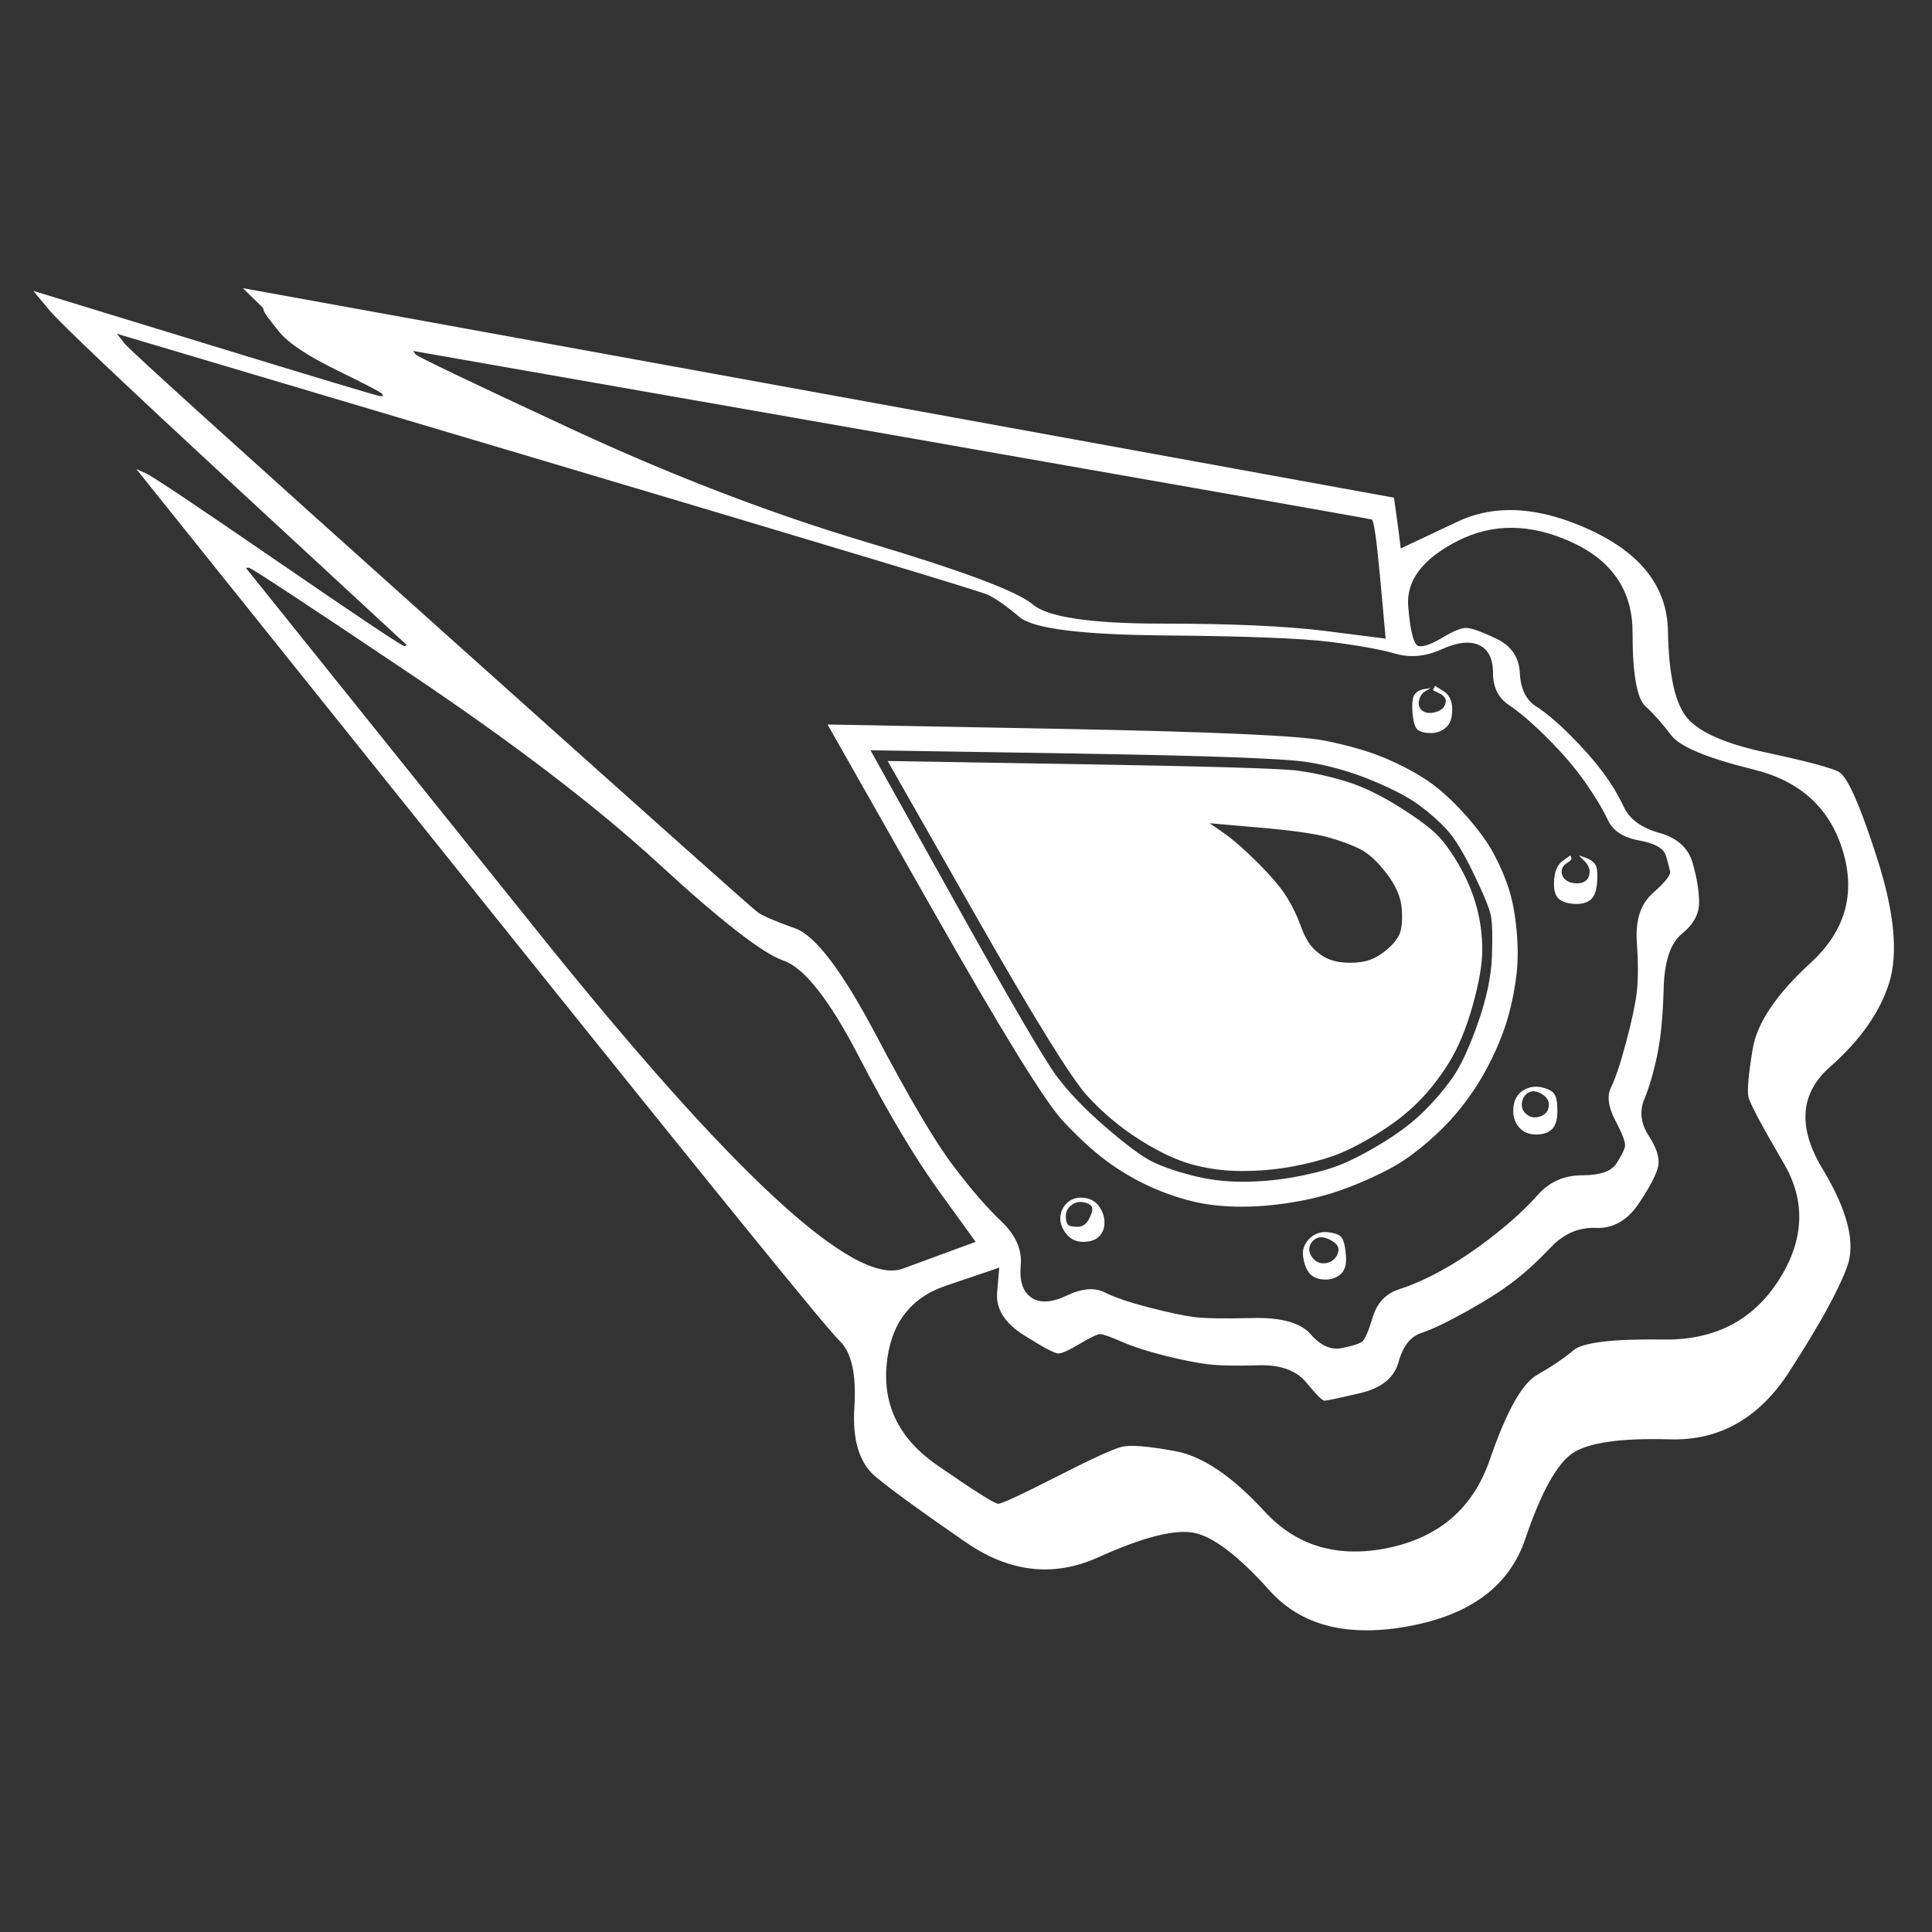 <?xml version="1.0" encoding="UTF-8" standalone="no"?>
<!DOCTYPE svg PUBLIC "-//W3C//DTD SVG 1.1//EN" "http://www.w3.org/Graphics/SVG/1.1/DTD/svg11.dtd">
<!-- Created with Vectornator (http://vectornator.io/) -->
<svg height="100%" stroke-miterlimit="10" style="fill-rule:nonzero;clip-rule:evenodd;stroke-linecap:round;stroke-linejoin:round;" version="1.1" viewBox="0 0 900 900" width="100%" xml:space="preserve" xmlns="http://www.w3.org/2000/svg" xmlns:vectornator="http://vectornator.io" xmlns:xlink="http://www.w3.org/1999/xlink">
<rect x="0" y="0" width="900" height="900" fill="#333333" stroke="none"/>
<defs/>
<g id="Layer-1" vectornator:layerName="Layer 1">
<path d="M113.25 134.25C112.917 134.25 122.833 143.5 122.5 143.5C122.667 144 122.833 144.5 123 145C123.333 146 125.667 149.167 130 154.5C134.333 159.833 143.333 165.833 157 172.5C170.667 179.167 177.667 182.833 178 183.5C178.167 183.833 178.333 184.167 178.5 184.5C178 184.5 177.5 184.5 177 184.5C176 184.5 148.833 176.333 95.5 160C68.833 151.833 42.167 143.667 15.5 135.5C18 138.5 20.5 141.5 23 144.5C28 150.5 57 178 110 227C136.5 251.5 163 276 189.5 300.5C189.167 300.667 188.833 300.833 188.5 301C187.833 301.333 168.333 288.333 130 262C91.667 235.667 71 221.833 68 220.5C66.5 219.833 65 219.167 63.5 218.5C116.667 284.833 169.833 351.167 223 417.5C329.333 550.167 385.333 619.167 391 624.5C396.667 629.833 399 640.167 398 655.5C397 670.833 400.333 681.667 408 688C415.667 694.333 429.667 704.5 450 718.5C470.333 732.5 490.833 734.833 511.5 725.5C532.167 716.167 547 712.333 556 714C565 715.667 576.833 724.667 591.5 741C606.167 757.333 627.833 762.833 656.5 757.5C685.167 752.167 703.167 738.667 710.5 717C717.833 695.333 725.167 682 732.5 677C739.833 672 755 669.833 778 670.5C801 671.167 819.5 660.667 833.5 639C847.5 617.333 856.5 601 860.5 590C864.5 579 860.667 563.833 849 544.5C837.333 525.167 838.5 509.333 852.5 497C866.5 484.667 875.667 471.667 880 458C884.333 444.333 882.5 425 874.5 400C866.5 375 860.5 361.5 856.5 359.5C852.5 357.5 841.167 354.5 822.5 350.5C803.833 346.5 791.667 341.167 786 334.5C780.333 327.833 777.333 314.333 777 294C776.667 273.667 764.667 258 741 247C717.333 236 696.667 234.667 679 243C670.167 247.167 661.333 251.333 652.5 255.5C652.333 252.833 649.375 231.844 649.375 231.844C649.375 231.844 113.917 134.25 113.25 134.25ZM54.5 155.5C121.167 175.333 187.833 195.167 254.5 215C387.833 254.667 456.333 275.333 460 277C463.667 278.667 468.667 282.167 475 287.5C481.333 292.833 503.667 295.667 542 296C580.333 296.333 606.167 297.333 619.5 299C632.833 300.667 643 302.5 650 304.5C657 306.5 664.167 305.833 671.5 302.5C678.833 299.167 684.667 298.5 689 300.5C693.333 302.5 695.5 306.833 695.5 313.5C695.5 320.167 698 325.167 703 328.5C708 331.833 714 337 721 344C728 351 733.833 357.833 738.5 364.5C743.167 371.167 746.667 377 749 382C751.333 387 756.167 390.167 763.5 391.5C770.833 392.833 775 395.167 776 398.5C777 401.833 777.667 404.333 778 406C778.333 407.667 775.667 411 770 416C764.333 421 761.833 428.5 762.5 438.5C763.167 448.5 763.167 456.333 762.5 462C761.833 467.667 760.167 475.5 757.5 485.5C754.833 495.5 752.5 502.5 750.5 506.5C748.5 510.5 749.167 515.667 752.5 522C755.833 528.333 757.333 532.333 757 534C756.667 535.667 755.333 538.333 753 542C750.667 545.667 745.333 547.5 737 547.5C728.667 547.5 721.833 550.5 716.5 556.5C711.167 562.5 704.5 568.667 696.5 575C688.5 581.333 680.667 586.667 673 591C665.333 595.333 658.333 598.5 652 600.5C645.667 602.5 641.5 606.833 639.5 613.5C637.5 620.167 635.833 624 634.5 625C633.167 626 630 627 625 628C620 629 615.167 626.833 610.5 621.5C605.833 616.167 596.833 613.667 583.5 614C570.167 614.333 561 614.167 556 613.5C551 612.833 544 611.333 535 609C526 606.667 519.167 604.333 514.5 602C509.833 599.667 504 600.167 497 603.5C490 606.833 484.5 607.167 480.5 604.5C476.5 601.833 474.833 596.833 475.5 589.5C476.167 582.167 473.167 575.333 466.5 569C459.833 562.667 452.333 554 444 543C435.667 532 423.667 511.667 408 482C392.333 452.333 379.833 435.833 370.5 432.5C361.167 429.167 355.333 426.667 353 425C350.667 423.333 301.5 379.5 205.5 293.5C109.5 207.5 60.333 163 58 160C56.833 158.5 55.667 157 54.5 155.5ZM192.5 163.5C266.667 176.5 340.833 189.5 415 202.5C563.333 228.5 638 241.667 639 242C640 242.333 641.333 251.667 643 270C643.833 279.167 644.667 288.333 645.5 297.5C636.333 296.333 627.167 295.167 618 294C599.667 291.667 574 290.5 541 290.5C508 290.5 488 287.5 481 281.5C474 275.5 448.167 265.833 403.5 252.5C358.833 239.167 312.833 221.5 265.5 199.5C218.167 177.5 194.167 166 193.5 165C193.167 164.5 192.833 164 192.5 163.5ZM704.5 245.875C713.333 245.958 722.5 248.167 732 252.5C751 261.167 760.5 275.167 760.5 294.5C760.5 313.833 762.5 325.333 766.5 329C770.5 332.667 774.5 337.167 778.5 342.5C782.5 347.833 795.333 353.167 817 358.5C838.667 363.833 852.5 376.5 858.5 396.5C864.5 416.5 859.5 433.833 843.5 448.5C827.5 463.167 818.5 476.5 816.5 488.5C814.5 500.5 813.833 508 814.5 511C815.167 514 820.667 524.333 831 542C841.333 559.667 840.5 577.833 828.5 596.5C816.5 615.167 798.667 624.333 775 624C751.333 623.667 737.333 625.333 733 629C728.667 632.667 723 636.5 716 640.5C709 644.5 701.667 657.667 694 680C686.333 702.333 670.667 716 647 721C623.333 726 604 720.333 589 704C574 687.667 560.167 678.333 547.5 676C534.833 673.667 526.5 673 522.5 674C518.5 675 508.333 679.667 492 688C475.667 696.333 466.667 700.5 465 700.5C463.333 700.5 453.833 694.5 436.5 682.5C419.167 670.5 411.333 655 413 636C414.667 617 423.833 604.667 440.5 599C448.833 596.167 457.167 593.333 465.5 590.5C465.167 594.333 464.833 598.167 464.5 602C463.833 609.667 468 616.333 477 622C486 627.667 491.333 630.5 493 630.5C494.667 630.5 498 629 503 626C508 623 511.167 621.5 512.5 621.5C513.833 621.5 517.167 622.667 522.5 625C527.833 627.333 534.5 629.5 542.5 631.5C550.5 633.5 557.167 634.833 562.5 635.5C567.833 636.167 575.667 636.333 586 636C596.333 635.667 603.833 638.333 608.5 644C613.167 649.667 616 652.5 617 652.5C618 652.5 623.5 651.333 633.5 649C643.5 646.667 649.5 641.833 651.5 634.5C653.5 627.167 657 622.667 662 621C667 619.333 674 616 683 611C692 606 699.333 601.333 705 597C710.667 592.667 716.5 587.333 722.5 581C728.5 574.667 735.5 571.667 743.5 572C751.5 572.333 758.167 568.5 763.5 560.5C768.833 552.5 771.833 546.667 772.5 543C773.167 539.333 771.667 534.667 768 529C764.333 523.333 763.667 517.667 766 512C768.333 506.333 770.333 499.5 772 491.5C773.667 483.5 774.667 473.167 775 460.5C775.333 447.833 778.167 439.333 783.5 435C788.833 430.667 791.5 425.833 791.5 420.5C791.5 415.167 790.5 409 788.5 402C786.5 395 781.333 390.333 773 388C764.667 385.667 759.167 381.667 756.5 376C753.833 370.333 750.5 364.833 746.5 359.5C742.5 354.167 737.5 348.5 731.5 342.5C725.5 336.5 720.167 332 715.5 329C710.833 326 708.333 320.833 708 313.5C707.667 306.167 704 300.833 697 297.5C690 294.167 685.333 292.5 683 292.5C680.667 292.5 677 294 672 297C667 300 663.333 301.333 661 301C658.667 300.667 657 294.5 656 282.5C655 270.5 662.667 260.333 679 252C687.167 247.833 695.667 245.792 704.5 245.875ZM114.5 264.5C115 264.5 115.5 264.5 116 264.5C117 264.5 141.833 280.833 190.5 313.5C239.167 346.167 278 375.833 307 402.5C336 429.167 355.333 444.167 365 447.5C374.667 450.833 386.333 465.667 400 492C413.667 518.333 426.167 539.333 437.5 555C443.167 562.833 448.833 570.667 454.5 578.5C443.167 582.667 431.833 586.833 420.5 591C397.833 599.333 341.167 547 250.5 434C205.167 377.5 159.833 321 114.5 264.5ZM668.5 319.5C668.333 319.833 668.167 320.167 668 320.5C667.833 320.833 667.667 321.167 667.5 321.5C668.5 322 669.5 322.5 670.5 323C672.5 324 673.5 325.167 673.5 326.5C673.5 327.833 673 329 672 330C671 331 669.5 331.667 667.5 332C665.5 332.333 663.833 332 662.5 331C661.167 330 660.667 328.5 661 326.5C661.333 324.5 662.333 323 664 322C664.833 321.5 665.667 321 666.5 320.5C665.5 320.667 664.5 320.833 663.5 321C661.5 321.333 660 322.167 659 323.5C658 324.833 657.667 327.667 658 332C658.333 336.333 659.167 339 660.5 340C661.833 341 663.833 341.5 666.5 341.5C669.167 341.5 671.5 340.667 673.5 339C675.5 337.333 676.5 334.5 676.5 330.5C676.5 326.5 675.167 323.667 672.5 322C671.167 321.167 669.833 320.333 668.5 319.5ZM385.5 337.5C401.667 366 417.833 394.5 434 423C466.333 480 486.667 513 495 522C503.333 531 511.167 538 518.5 543C525.833 548 533.333 552 541 555C548.667 558 555.833 560 562.5 561C569.167 562 576.333 562.333 584 562C591.667 561.667 599.667 560.667 608 559C616.333 557.333 624.833 554.667 633.5 551C642.167 547.333 649 543.833 654 540.5C659 537.167 664.167 533 669.5 528C674.833 523 679.667 517.5 684 511.5C688.333 505.5 692.167 499 695.5 492C698.833 485 701.333 478.333 703 472C704.667 465.667 705.833 459.5 706.5 453.5C707.167 447.5 707.167 440.833 706.5 433.5C705.833 426.167 704.667 419.833 703 414.5C701.333 409.167 699 403.667 696 398C693 392.333 688.5 386.167 682.5 379.5C676.5 372.833 670.833 367.667 665.5 364C660.167 360.333 653.667 356.833 646 353.5C638.333 350.167 628.667 347.333 617 345C605.333 342.667 563.833 340.833 492.5 339.5C456.833 338.833 421.167 338.167 385.5 337.5ZM405.5 349.5C436.833 350 468.167 350.5 499.5 351C562.167 352 598.667 353.333 609 355C619.333 356.667 629.333 359.5 639 363.5C648.667 367.5 656 371.333 661 375C666 378.667 670.333 382.5 674 386.5C677.667 390.5 681.833 397.333 686.5 407C691.167 416.667 693.833 423.167 694.5 426.5C695.167 429.833 695.333 436.167 695 445.5C694.667 454.833 692.5 465.167 688.5 476.5C684.5 487.833 680.667 496.167 677 501.5C673.333 506.833 668.833 512.167 663.5 517.5C658.167 522.833 651.333 528 643 533C634.667 538 627.667 541.5 622 543.5C616.333 545.5 609.667 547.167 602 548.5C594.333 549.833 586.5 550.5 578.5 550.5C570.5 550.5 562.667 549.5 555 547.5C547.333 545.5 541.167 543.333 536.5 541C531.833 538.667 524.667 533.333 515 525C505.333 516.667 497.667 508.667 492 501C486.333 493.333 470.5 466.167 444.5 419.5C431.5 396.167 418.5 372.833 405.5 349.5ZM413.5 354.5C427.167 378.5 440.833 402.5 454.5 426.5C481.833 474.5 499.167 502.5 506.5 510.5C513.833 518.5 522 525.333 531 531C540 536.667 548.167 540.5 555.5 542.5C562.833 544.5 570.5 545.5 578.5 545.5C586.5 545.5 594.167 544.833 601.5 543.5C608.833 542.167 615.333 540.5 621 538.5C626.667 536.5 633.333 533.167 641 528.5C648.667 523.833 655.167 518.833 660.5 513.5C665.833 508.167 670.667 502 675 495C679.333 488 683 479.167 686 468.5C689 457.833 690.5 449.167 690.5 442.5C690.5 435.833 689.667 429.333 688 423C686.333 416.667 683.833 410.5 680.5 404.5C677.167 398.5 673.833 393.667 670.5 390C667.167 386.333 661 381.667 652 376C643 370.333 634.667 366.333 627 364C619.333 361.667 611.833 360 604.5 359C597.167 358 563.5 357 503.5 356C473.5 355.5 443.5 355 413.5 354.5ZM563.5 383.5C571.167 384.167 578.833 384.833 586.5 385.5C601.833 386.833 612.5 388.333 618.5 390C624.5 391.667 629.5 393.5 633.5 395.5C637.5 397.5 641.667 401.333 646 407C650.333 412.667 652.667 418.167 653 423.5C653.333 428.833 653 432.667 652 435C651 437.333 649.167 439.667 646.5 442C643.833 444.333 641.167 446 638.5 447C635.833 448 632.667 448.5 629 448.5C625.333 448.5 622.167 448 619.5 447C616.833 446 614.333 444.333 612 442C609.667 439.667 607.667 436.167 606 431.5C604.333 426.833 602.167 422.333 599.5 418C596.833 413.667 592.333 408.333 586 402C579.667 395.667 574.333 391 570 388C567.833 386.5 565.667 385 563.5 383.5ZM731.5 398.5C730.333 399.333 729.167 400.167 728 401C725.667 402.667 724.333 405.5 724 409.5C723.667 413.5 724.167 416.333 725.5 418C726.833 419.667 729.167 420.667 732.5 421C735.833 421.333 738.5 420.833 740.5 419.5C742.5 418.167 743.667 415.333 744 411C744.333 406.667 744 403.833 743 402.5C742 401.167 740.5 400.167 738.5 399.5C737.5 399.167 736.5 398.833 735.5 398.5C736.333 399.333 737.167 400.167 738 401C739.667 402.667 740.5 404.333 740.5 406C740.5 407.667 740 409 739 410C738 411 736.5 411.5 734.5 411.5C732.5 411.5 730.833 411 729.5 410C728.167 409 727.5 407.667 727.5 406C727.5 404.333 728.333 403 730 402C731.667 401 732.333 400.167 732 399.5C731.833 399.167 731.667 398.833 731.5 398.5ZM713.625 506.375C712.208 506.625 710.833 507.167 709.5 508C706.833 509.667 705.333 512.333 705 516C704.667 519.667 705.5 522.667 707.5 525C709.5 527.333 712.167 528.5 715.5 528.5C718.833 528.5 721.333 527.667 723 526C724.667 524.333 725.5 521.5 725.5 517.5C725.5 513.5 725 510.833 724 509.5C723 508.167 721 507.167 718 506.5C716.5 506.167 715.042 506.125 713.625 506.375ZM714.75 508.375C715.75 508.458 716.833 508.833 718 509.5C720.333 510.833 721.5 512.5 721.5 514.5C721.5 516.5 720.833 518 719.5 519C718.167 520 716.667 520.5 715 520.5C713.333 520.5 711.833 519.833 710.5 518.5C709.167 517.167 708.667 515.5 709 513.5C709.333 511.5 710.333 510 712 509C712.833 508.5 713.75 508.292 714.75 508.375ZM505 558C502 557.667 499.5 558.333 497.5 560C495.5 561.667 494.333 563.833 494 566.5C493.667 569.167 494.5 571.833 496.5 574.5C498.5 577.167 501.167 578.5 504.5 578.5C507.833 578.5 510.333 577.667 512 576C513.667 574.333 514.5 572.167 514.5 569.5C514.5 566.833 513.667 564.333 512 562C510.333 559.667 508 558.333 505 558ZM504.5 560C506.5 560.333 507.833 561 508.5 562C509.167 563 508.833 564.833 507.5 567.5C506.167 570.167 504.333 571.5 502 571.5C499.667 571.5 498.167 571.167 497.5 570.5C496.833 569.833 496.5 568.5 496.5 566.5C496.5 564.5 497.333 562.833 499 561.5C500.667 560.167 502.5 559.667 504.5 560ZM616.094 574C613.781 574.25 611.75 575.25 610 577C607.667 579.333 606.667 582 607 585C607.333 588 608.167 590.5 609.5 592.5C610.833 594.5 613 595.667 616 596C619 596.333 621.667 595.667 624 594C626.333 592.333 627.333 589.333 627 585C626.667 580.667 626 577.833 625 576.5C624 575.167 621.833 574.333 618.5 574C617.667 573.917 616.865 573.917 616.094 574ZM615.875 576.375C616.958 576.458 618.167 576.833 619.5 577.5C622.167 578.833 623.5 580.333 623.5 582C623.5 583.667 622.833 585.167 621.5 586.5C620.167 587.833 618.5 588.5 616.5 588.5C614.5 588.5 612.833 587.667 611.5 586C610.167 584.333 609.667 582.667 610 581C610.333 579.333 611.333 578 613 577C613.833 576.5 614.792 576.292 615.875 576.375Z" fill="#ffffff" fill-rule="nonzero" opacity="1" stroke="none" vectornator:layerName="Curve 1"/>
</g>
</svg>
